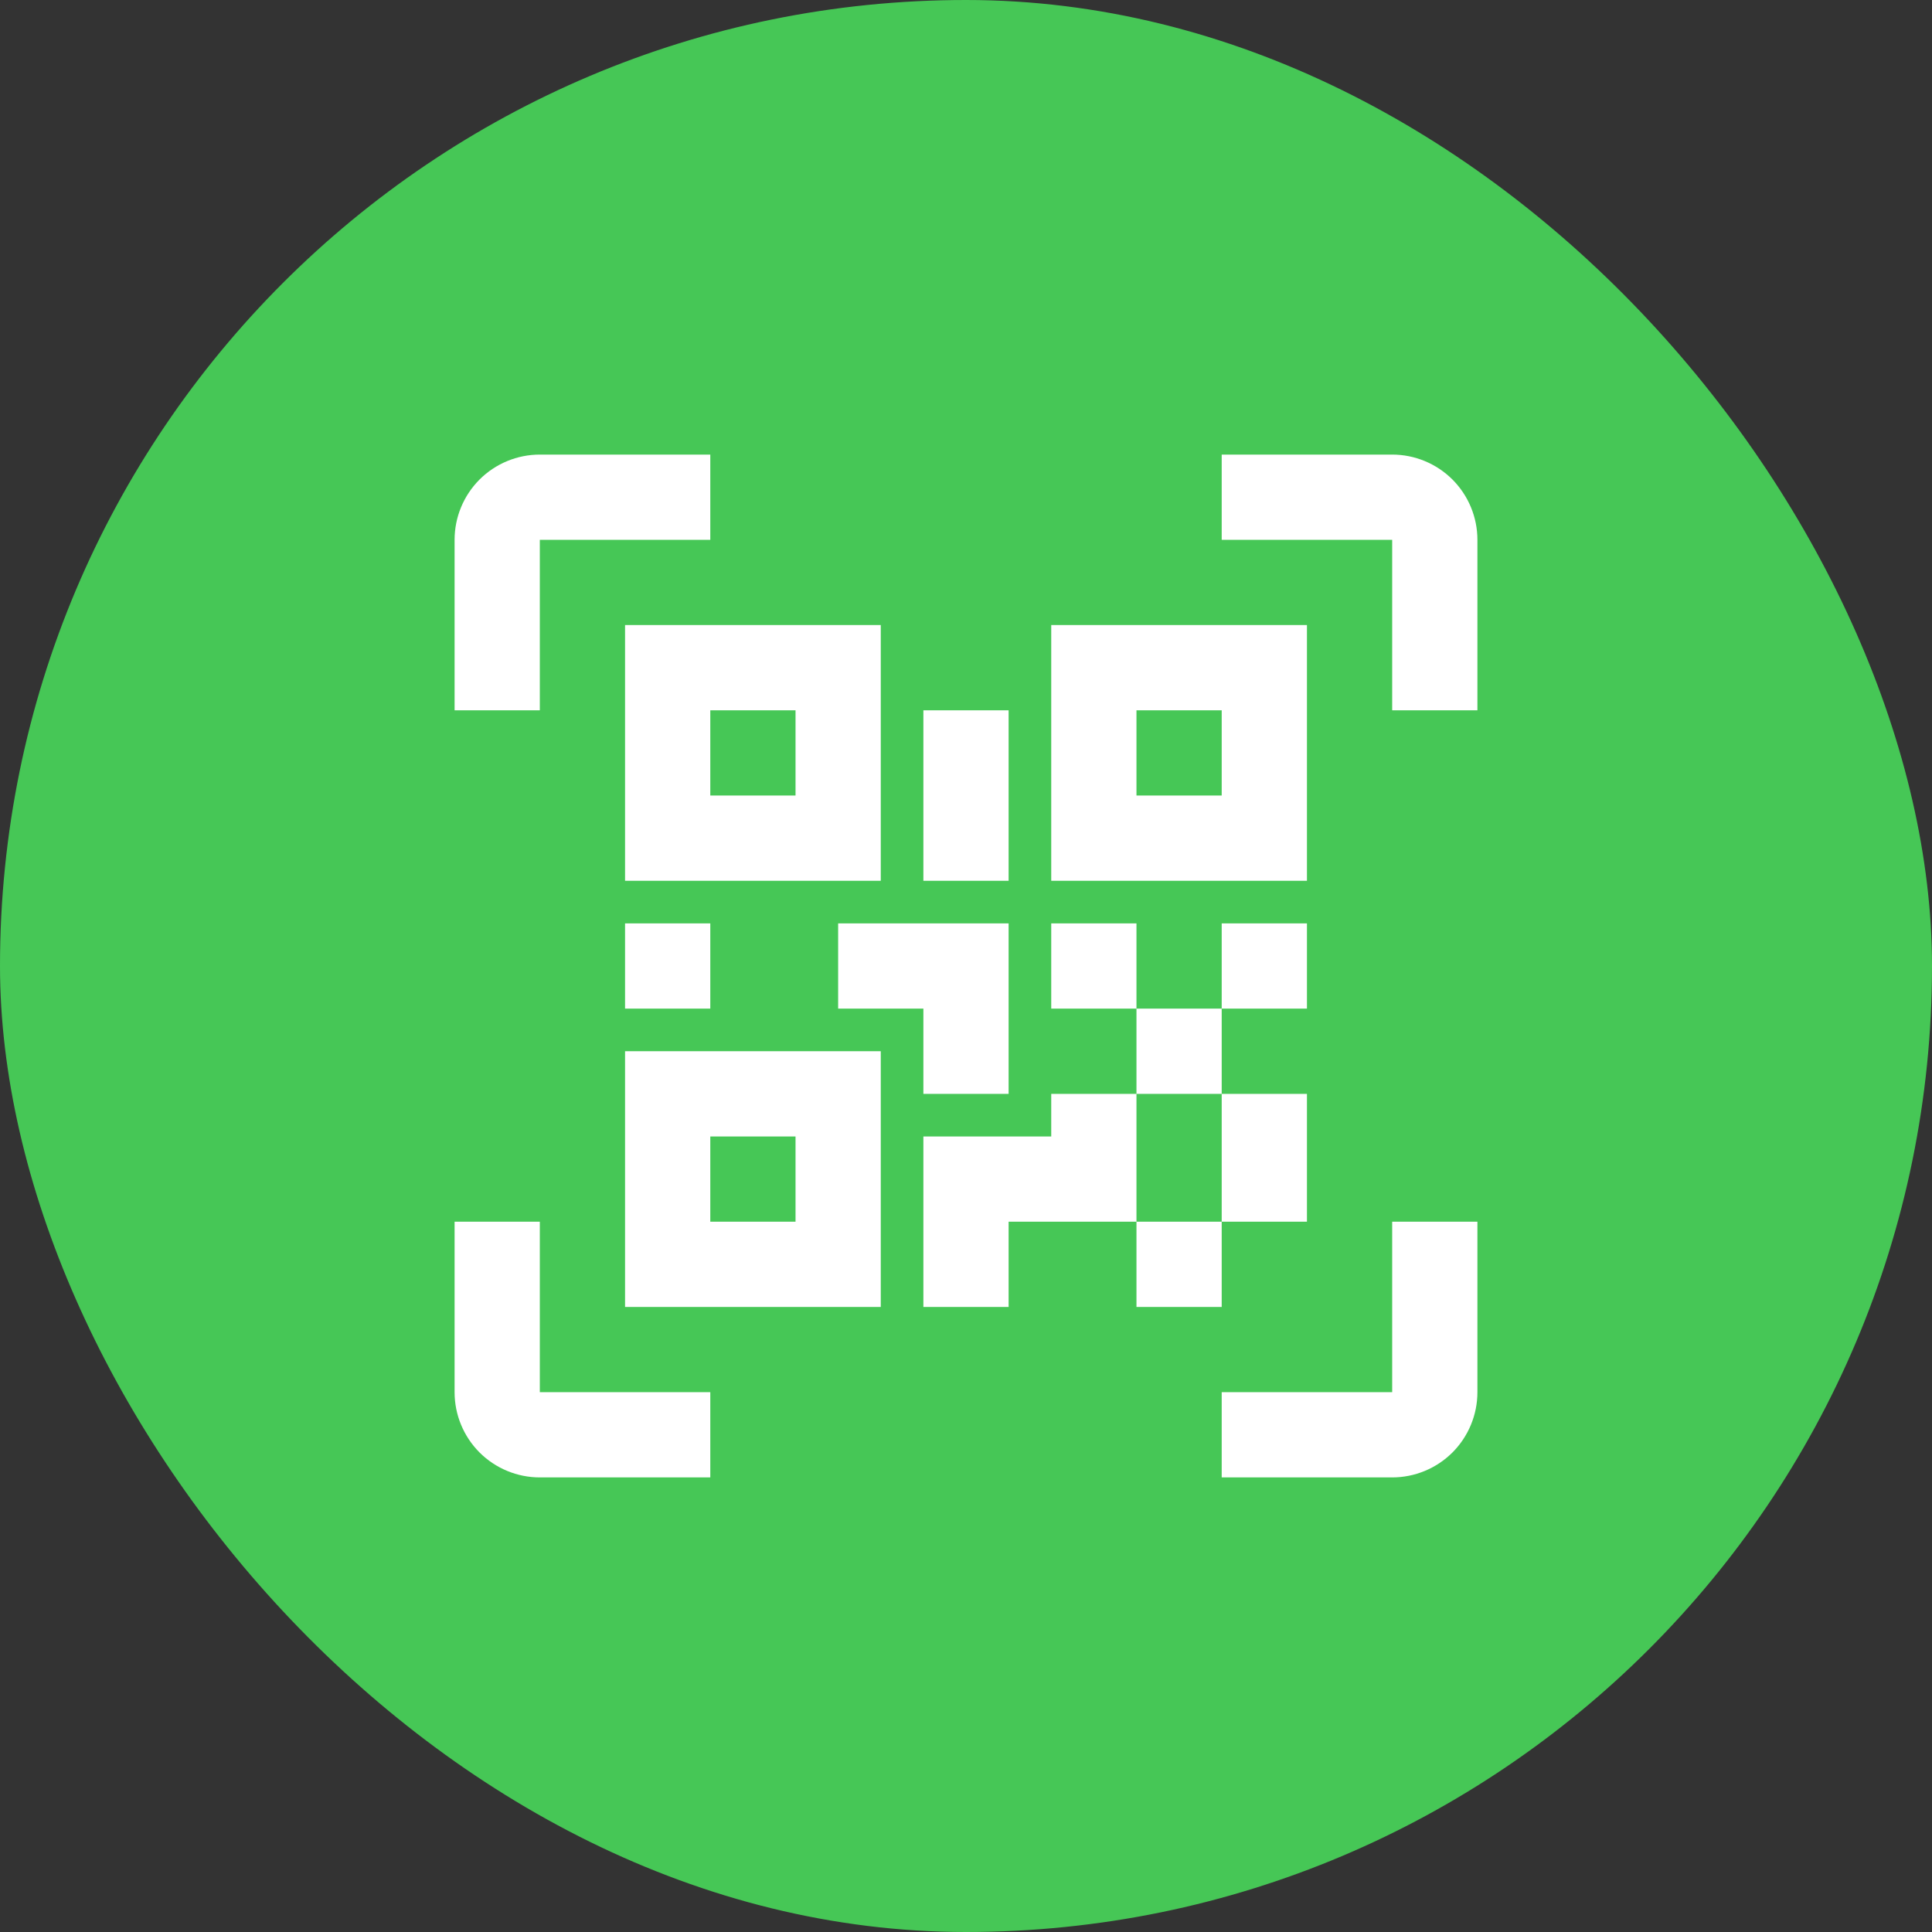 <svg width="34" height="34" viewBox="0 0 34 34" fill="none" xmlns="http://www.w3.org/2000/svg">
<rect x="0" y="0" width="34" height="34" fill="#333333" stroke="none"/>
<rect width="34" height="34" rx="17" fill="#46C756"/>
<path d="M11 11H15.5V15.5H11V11ZM23 11V15.5H18.5V11H23ZM18.5 19.25H20V17.75H18.5V16.25H20V17.75H21.5V16.25H23V17.75H21.5V19.25H23V21.5H21.5V23H20V21.5H17.75V23H16.25V20H18.5V19.25ZM20 19.25V21.5H21.5V19.25H20ZM11 23V18.5H15.5V23H11ZM12.5 12.5V14H14V12.5H12.5ZM20 12.5V14H21.5V12.5H20ZM12.5 20V21.5H14V20H12.5ZM11 16.25H12.5V17.75H11V16.25ZM14.75 16.25H17.75V19.25H16.25V17.75H14.75V16.25ZM16.25 12.5H17.75V15.5H16.25V12.5ZM9.5 9.5V12.5H8V9.5C8 9.102 8.158 8.721 8.439 8.439C8.721 8.158 9.102 8 9.5 8H12.5V9.5H9.5ZM24.5 8C24.898 8 25.279 8.158 25.561 8.439C25.842 8.721 26 9.102 26 9.5V12.5H24.5V9.5H21.5V8H24.5ZM9.5 21.5V24.5H12.5V26H9.5C9.102 26 8.721 25.842 8.439 25.561C8.158 25.279 8 24.898 8 24.5V21.5H9.5ZM24.5 24.5V21.5H26V24.5C26 24.898 25.842 25.279 25.561 25.561C25.279 25.842 24.898 26 24.5 26H21.5V24.5H24.5Z" fill="white"/>
</svg>
